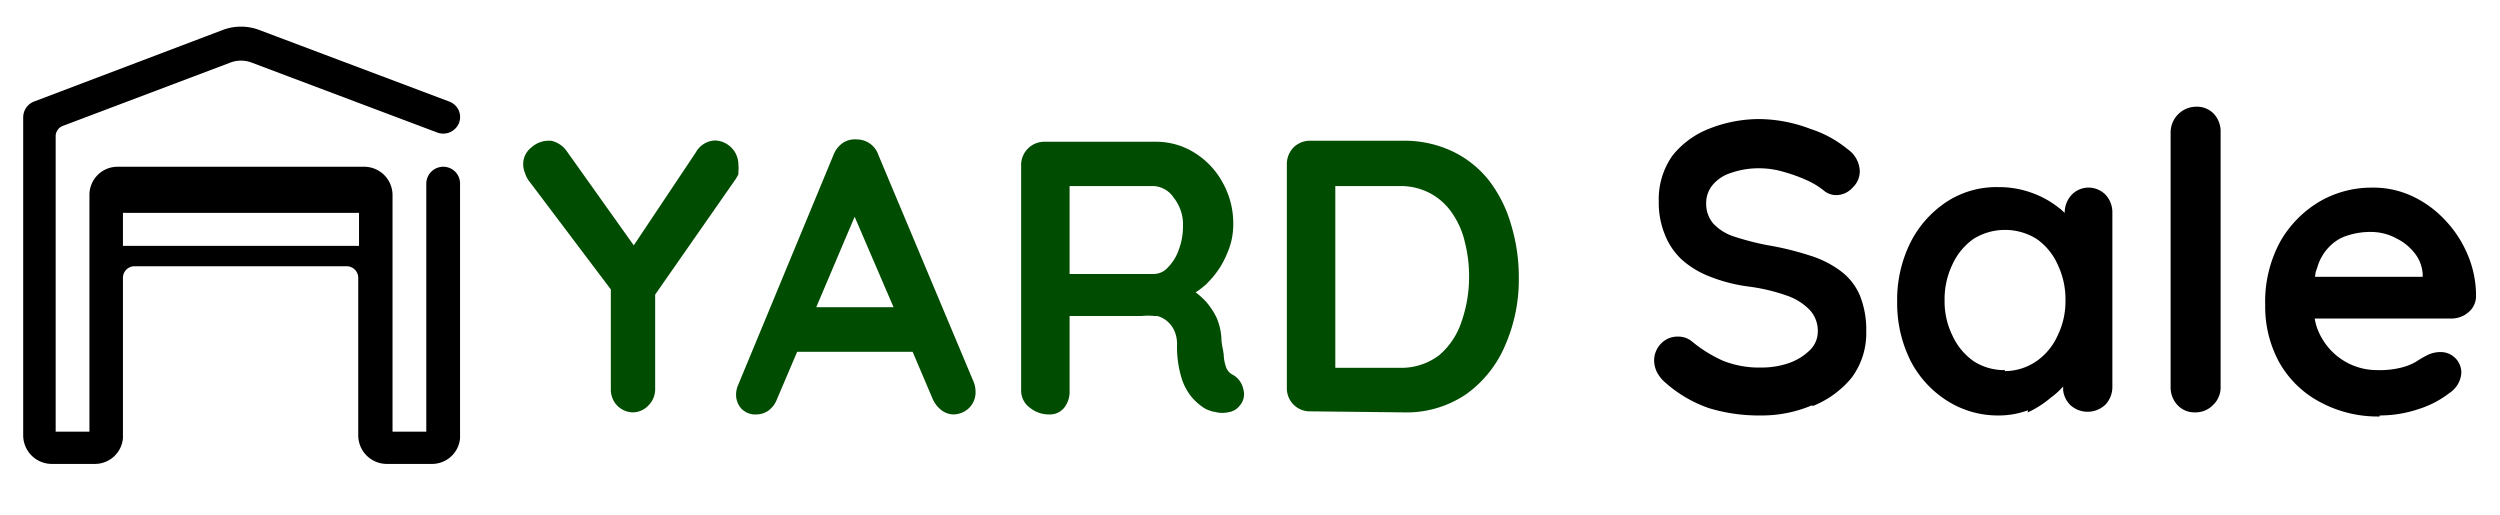 <svg id="Capa_1" data-name="Capa 1" xmlns="http://www.w3.org/2000/svg" viewBox="0 0 97 20"><defs><style>.cls-1,.cls-2{fill-rule:evenodd;}.cls-2,.cls-3{fill:#004c00;}</style></defs><path class="cls-1" d="M4.77,10.78V17A1.09,1.09,0,0,1,3.68,18H2a1.11,1.11,0,0,1-1.1-1.11V4.54a.66.66,0,0,1,.42-.6L8.65,1.16a2,2,0,0,1,1.4,0l7.38,2.78a.64.64,0,0,1,.38.83.66.66,0,0,1-.85.37L9.74,2.42a1.16,1.16,0,0,0-.78,0L2.45,4.88a.43.43,0,0,0-.29.42V16.75H3.47V7.56A1.09,1.09,0,0,1,4.56,6.47h9.57a1.1,1.1,0,0,1,1.1,1.1v9.18h1.31V7.11a.66.66,0,0,1,.66-.64.65.65,0,0,1,.65.64V17A1.09,1.09,0,0,1,16.76,18H15a1.11,1.11,0,0,1-1.1-1.11V10.78a.45.45,0,0,0-.45-.45H5.22A.45.45,0,0,0,4.77,10.78Zm9.16-1.24V8.26H4.77V9.54Z"/><path class="cls-2" d="M48.1,15.74a.66.66,0,0,1-.42.25,1.1,1.1,0,0,1-.51,0,1.38,1.38,0,0,1-.42-.14,2.22,2.22,0,0,1-.51-.44,2.18,2.18,0,0,1-.41-.79,4.14,4.14,0,0,1-.16-1.27,1.28,1.28,0,0,0-.09-.48,1.05,1.05,0,0,0-.25-.37,1,1,0,0,0-.43-.24l-.13,0a2.19,2.19,0,0,0-.46,0H41.5v2.91a1,1,0,0,1-.21.65.71.71,0,0,1-.58.26,1.16,1.16,0,0,1-.75-.26.82.82,0,0,1-.34-.65V6.41a.9.9,0,0,1,.92-.91h4.32a2.8,2.8,0,0,1,1.46.41,3.09,3.09,0,0,1,1.1,1.14,3.23,3.23,0,0,1,.43,1.68,2.74,2.74,0,0,1-.24,1.11,3.37,3.37,0,0,1-.63,1l-.16.17a3.07,3.07,0,0,1-.35.28l-.08.05,0,0a3.16,3.16,0,0,1,.38.34,2.71,2.71,0,0,1,.44.66,2.41,2.41,0,0,1,.18.76c0,.25.07.47.09.66a1.58,1.58,0,0,0,.09.48.51.51,0,0,0,.26.3.83.83,0,0,1,.41.56A.67.67,0,0,1,48.1,15.74ZM44.78,7.22H41.5v3.41h3.28a.73.73,0,0,0,.53-.25,1.83,1.83,0,0,0,.42-.67,2.62,2.62,0,0,0,.17-.94,1.67,1.67,0,0,0-.36-1.1A1,1,0,0,0,44.78,7.22ZM54.43,16a4.12,4.12,0,0,0,2.45-.7,4.46,4.46,0,0,0,1.52-1.9,6.37,6.37,0,0,0,.53-2.65,7,7,0,0,0-.29-2A5.15,5.15,0,0,0,57.77,7a4,4,0,0,0-1.42-1.13,4.37,4.37,0,0,0-1.92-.41H50.85a.91.91,0,0,0-.66.26.92.92,0,0,0-.26.65v8.68a.89.89,0,0,0,.92.91Zm-.15-8.78H51.81v7.05h2.47a2.43,2.43,0,0,0,1.55-.48,2.87,2.87,0,0,0,.87-1.29A5.22,5.22,0,0,0,57,10.75a5.29,5.29,0,0,0-.16-1.34,3.21,3.21,0,0,0-.49-1.13,2.39,2.39,0,0,0-.84-.77A2.43,2.43,0,0,0,54.28,7.22Z"/><path class="cls-1" d="M85.86,15.72a.94.94,0,0,1-.7.28.89.89,0,0,1-.67-.28,1,1,0,0,1-.27-.7V5.14a1,1,0,0,1,1-1,.9.9,0,0,1,.68.28,1,1,0,0,1,.26.7V15A.94.94,0,0,1,85.86,15.72Zm-15.54,0a5,5,0,0,1-2,.4,6.67,6.67,0,0,1-2-.28,5,5,0,0,1-1.71-1,1.35,1.35,0,0,1-.32-.4,1.06,1.06,0,0,1-.11-.45.94.94,0,0,1,.26-.65.88.88,0,0,1,.67-.28.83.83,0,0,1,.54.19,5.18,5.18,0,0,0,1.21.75,3.77,3.77,0,0,0,1.48.26,3.2,3.2,0,0,0,1.09-.18,2.19,2.19,0,0,0,.8-.5,1,1,0,0,0,.3-.71,1.19,1.19,0,0,0-.29-.82,2.24,2.24,0,0,0-.88-.57,7.18,7.18,0,0,0-1.5-.36,6.24,6.24,0,0,1-1.52-.39,3.52,3.52,0,0,1-1.1-.67,2.66,2.66,0,0,1-.66-1,3.26,3.26,0,0,1-.22-1.24,2.93,2.93,0,0,1,.53-1.78A3.4,3.4,0,0,1,66.3,5a5.27,5.27,0,0,1,2-.38A5.69,5.69,0,0,1,70.24,5a4.42,4.42,0,0,1,1.45.79,1.08,1.08,0,0,1,.47.85.87.87,0,0,1-.28.64.85.85,0,0,1-.64.29.74.74,0,0,1-.43-.14A3.05,3.05,0,0,0,70.12,7a6.1,6.1,0,0,0-.91-.33,3.34,3.34,0,0,0-.89-.14,3.25,3.25,0,0,0-1.16.18,1.48,1.48,0,0,0-.72.48,1.08,1.08,0,0,0-.24.7,1.17,1.17,0,0,0,.28.79,1.9,1.9,0,0,0,.81.5,10.47,10.47,0,0,0,1.27.33,11.49,11.49,0,0,1,1.68.41,3.92,3.92,0,0,1,1.21.62,2.31,2.31,0,0,1,.72.94,3.57,3.57,0,0,1,.24,1.39,2.88,2.88,0,0,1-.57,1.79A3.75,3.75,0,0,1,70.32,15.76Zm8.36.2a3.24,3.24,0,0,1-1.13.2,3.65,3.65,0,0,1-2-.57A4,4,0,0,1,74.13,14a5,5,0,0,1-.52-2.29,5,5,0,0,1,.52-2.31,4.11,4.11,0,0,1,1.4-1.57,3.53,3.53,0,0,1,2-.57,3.72,3.72,0,0,1,1.27.21,3.65,3.65,0,0,1,1,.53l.16.12.15.14v0a1,1,0,0,1,.27-.7A.9.9,0,0,1,81,7.28a.93.93,0,0,1,.69.27,1,1,0,0,1,.27.71V15a1,1,0,0,1-.27.7,1,1,0,0,1-1.38,0l-.08-.1a.93.93,0,0,1-.18-.46V15l-.08.08a2.78,2.78,0,0,1-.4.35A3.86,3.86,0,0,1,78.68,16Zm-.89-1.56a2.18,2.18,0,0,1-1.22-.35,2.48,2.48,0,0,1-.82-1,3,3,0,0,1-.3-1.36,3.11,3.11,0,0,1,.3-1.38,2.48,2.48,0,0,1,.82-1,2.32,2.32,0,0,1,2.45,0,2.4,2.4,0,0,1,.82,1,3.11,3.11,0,0,1,.3,1.38,3,3,0,0,1-.3,1.36,2.4,2.4,0,0,1-.82,1A2.19,2.19,0,0,1,77.79,14.4Zm14.54,1.76a4.76,4.76,0,0,0,1.55-.26,3.84,3.84,0,0,0,1.17-.62,1,1,0,0,0,.45-.78.8.8,0,0,0-.82-.8,1.14,1.14,0,0,0-.54.14,4.35,4.35,0,0,0-.39.23,2.18,2.18,0,0,1-.57.23,3.41,3.41,0,0,1-.94.1,2.46,2.46,0,0,1-2.14-1.22,2.21,2.21,0,0,1-.29-.78v0h5.28a1.07,1.07,0,0,0,.56-.15l.12-.09a.81.81,0,0,0,.3-.62,4.06,4.06,0,0,0-.33-1.63,4.4,4.4,0,0,0-.89-1.35,4.13,4.13,0,0,0-1.28-.92A3.58,3.58,0,0,0,92,7.28a4,4,0,0,0-2,.54,4.24,4.24,0,0,0-1.53,1.56,4.87,4.87,0,0,0-.58,2.46,4.49,4.49,0,0,0,.54,2.21A3.91,3.91,0,0,0,90,15.59,4.71,4.71,0,0,0,92.33,16.16Zm-2.51-5.38H94v-.11a1.44,1.44,0,0,0-.33-.83A2,2,0,0,0,93,9.26,2.06,2.06,0,0,0,92,9a2.82,2.82,0,0,0-.89.13,1.65,1.65,0,0,0-.72.43,1.88,1.88,0,0,0-.48.82l-.06.17Z"/><path class="cls-3" d="M24.55,16a.84.84,0,0,0,.6-.26.88.88,0,0,0,.27-.65V11.43l3.13-4.49a1.62,1.62,0,0,0,.1-.18l0-.1a1.36,1.36,0,0,0,0-.27.94.94,0,0,0-.9-.94.89.89,0,0,0-.75.46L24.59,9.52,22,5.88a1,1,0,0,0-.62-.42h-.11a1,1,0,0,0-.65.26.81.81,0,0,0-.32.66.85.85,0,0,0,.07.33,1,1,0,0,0,.2.37l3.13,4.15v3.87a.91.91,0,0,0,.18.56l.08.09A.88.88,0,0,0,24.55,16Z"/><path class="cls-2" d="M37.59,15.84a.9.9,0,0,1-.58.24.81.81,0,0,1-.49-.17l-.1-.09a1.13,1.13,0,0,1-.24-.36l-.77-1.81H30.93l-.78,1.83a1,1,0,0,1-.32.44.81.81,0,0,1-.47.16.75.75,0,0,1-.6-.23.81.81,0,0,1-.2-.55,1,1,0,0,1,.05-.29l3.73-9a1,1,0,0,1,.37-.47.84.84,0,0,1,.53-.13.88.88,0,0,1,.84.6l3.69,8.79a1,1,0,0,1,.08.36A.86.86,0,0,1,37.59,15.84Zm-5.92-3.92h3L33.16,8.41Z"/></svg>